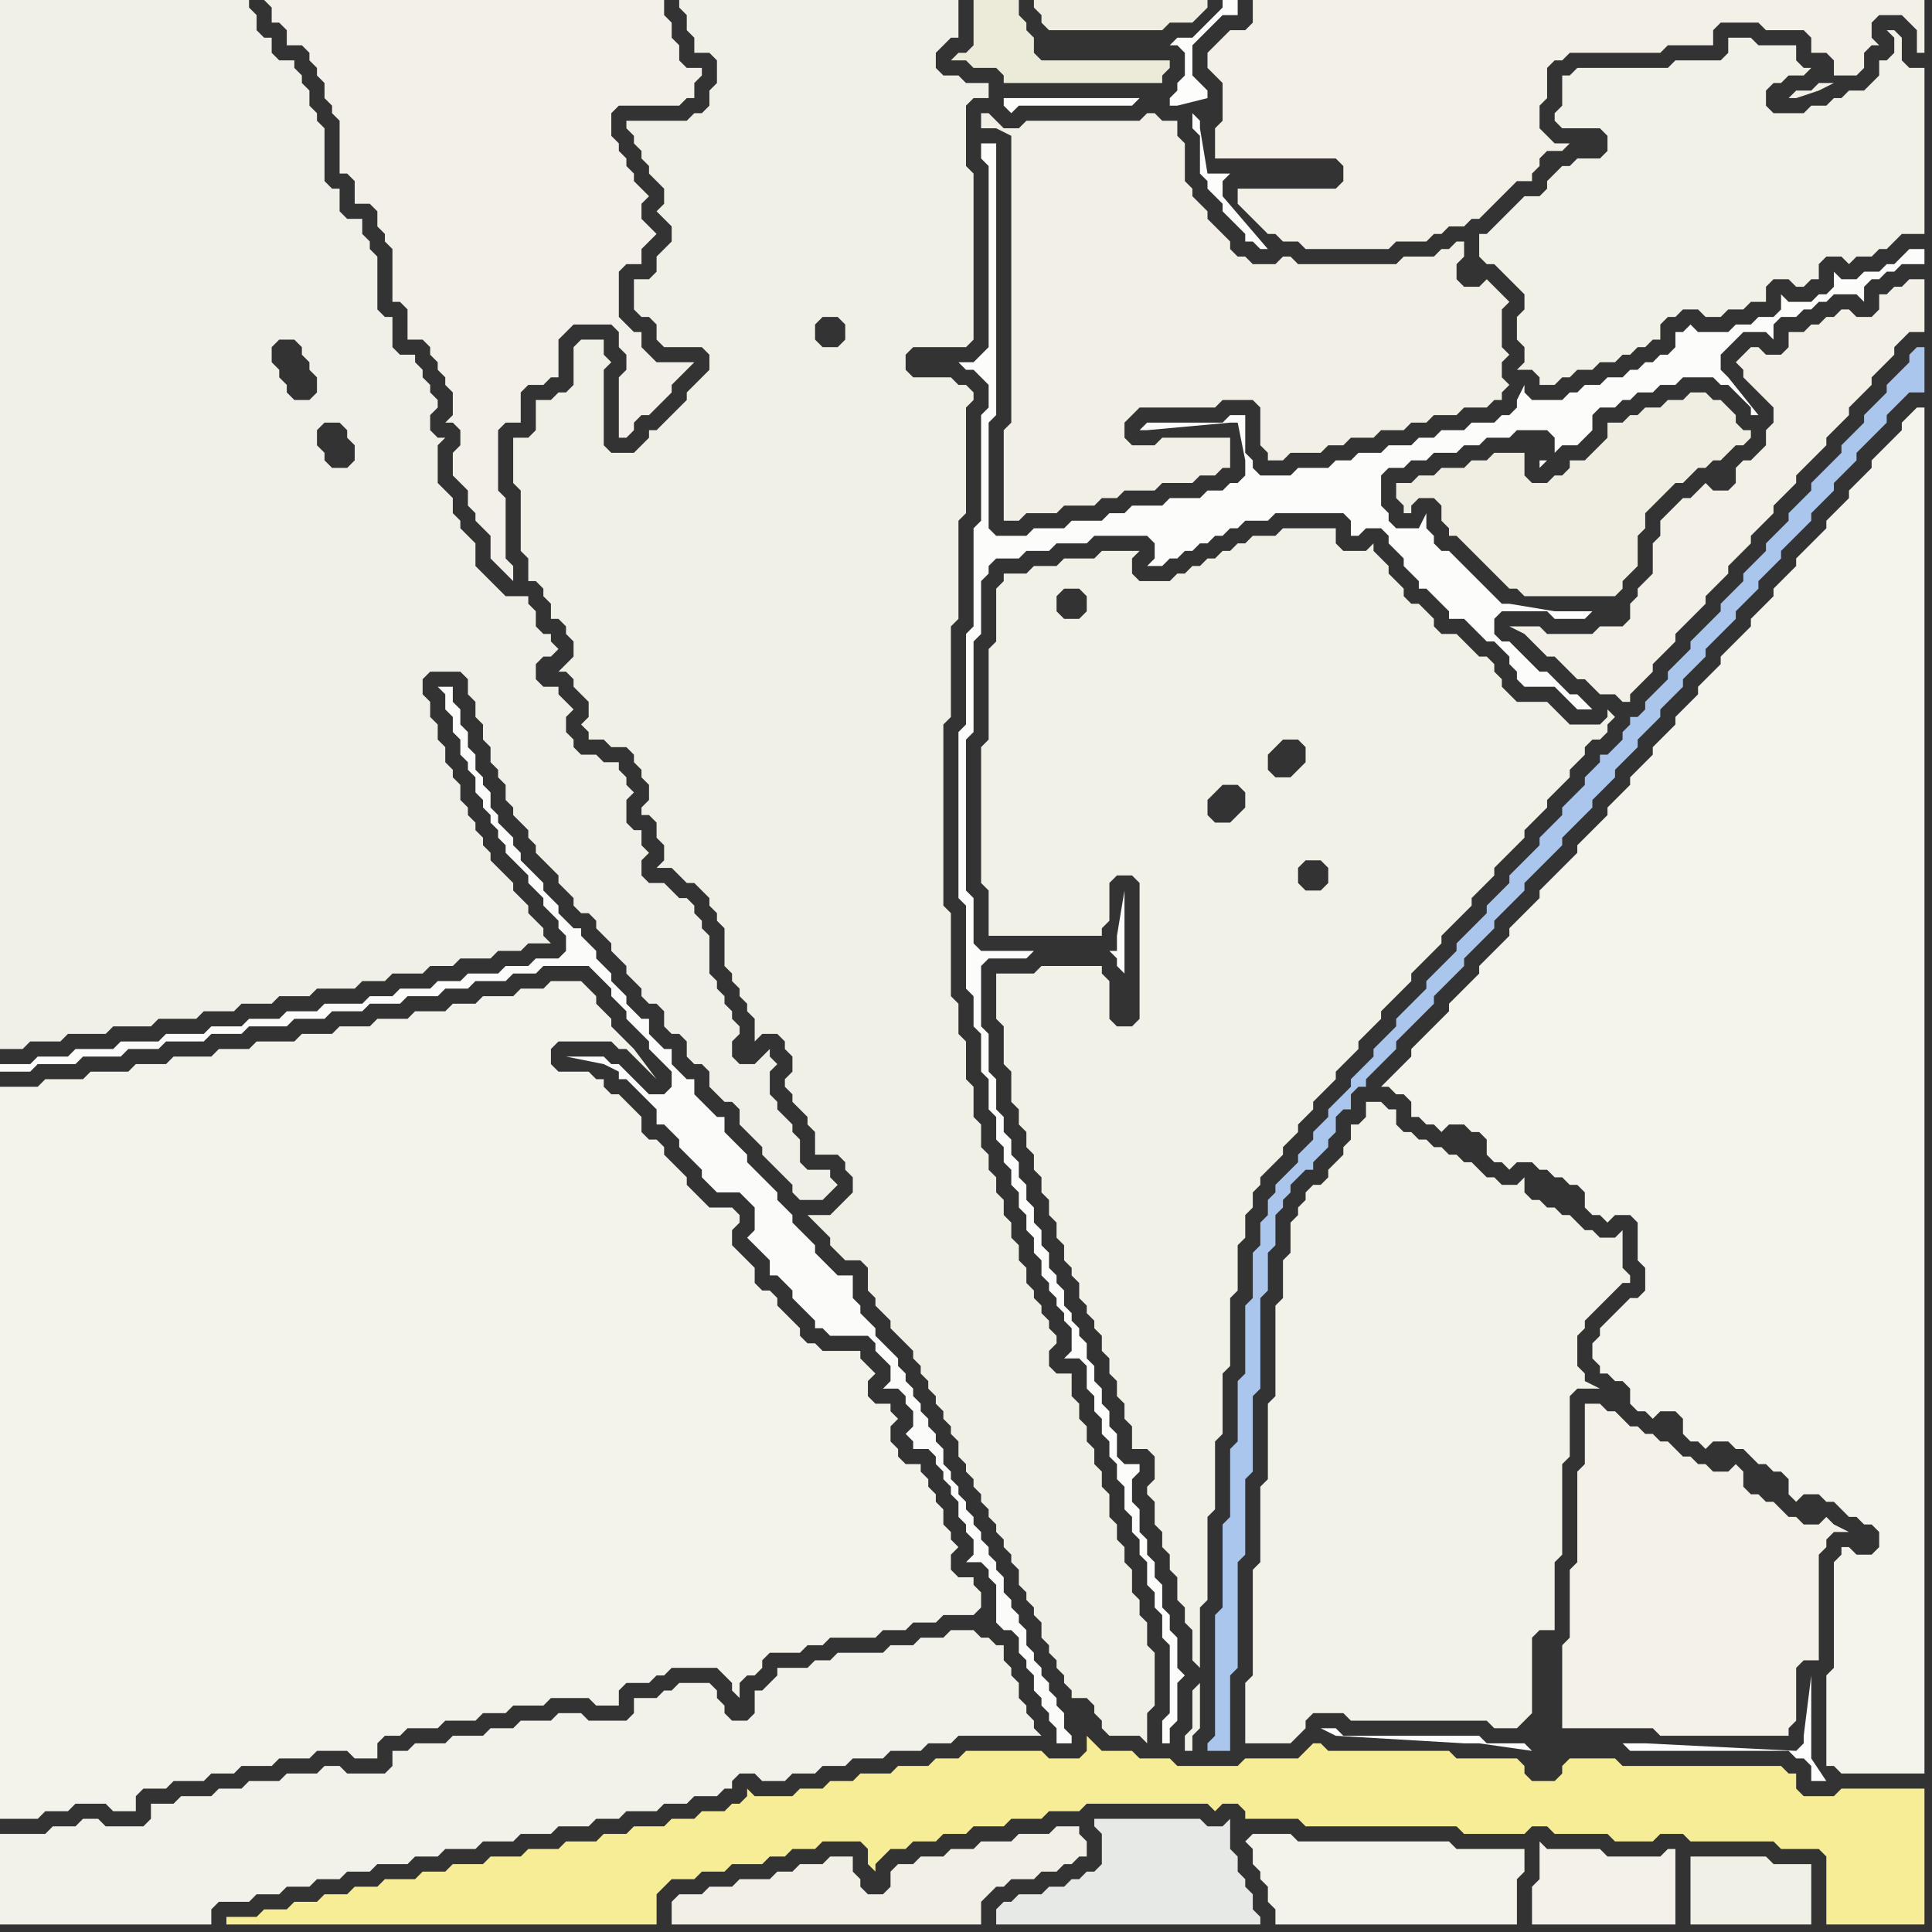 <svg width="256" height="256" xmlns="http://www.w3.org/2000/svg"><rect width="100%" height="100%" fill="#333333" stroke="none"/><script> 
var tempColor;
function hoverPath(evt){
obj = evt.target;
tempColor = obj.getAttribute("fill");
obj.setAttribute("fill","red");
//alert(tempColor);
//obj.setAttribute("stroke","red");}
function recoverPath(evt){
obj = evt.target;
obj.setAttribute("fill", tempColor);
//obj.setAttribute("stroke", tempColor);
}</script><path onmouseover="hoverPath(evt)" onmouseout="recoverPath(evt)" fill="rgb(243,242,234)" d="M  0,248l 0,7 28,0 0,-2 1,-1 4,0 1,-1 3,0 1,-1 3,0 1,-1 3,0 1,-1 3,0 1,-1 4,0 1,-1 3,0 1,-1 4,0 1,-1 4,0 1,-1 4,0 1,-1 4,0 1,-1 3,0 1,-1 4,0 1,-1 3,0 1,-1 3,0 1,-1 1,0 0,-1 1,-1 2,0 1,1 3,0 1,-1 3,0 1,-1 3,0 1,-1 4,0 1,-1 4,0 1,-1 3,0 1,-1 11,0 -1,-1 0,-1 -1,-1 0,-1 -1,-1 0,-2 -1,-1 0,-1 -1,-1 0,-2 -1,0 -1,-1 -1,0 -1,-1 -3,0 -1,1 -3,0 -1,1 -3,0 -1,1 -6,0 -1,1 -2,0 -1,1 -4,0 0,1 -1,1 -1,1 -1,0 0,3 -1,1 -2,0 -1,-1 0,-1 -1,-1 0,-1 -1,-1 -4,0 -1,1 -1,0 -1,1 -3,0 0,2 -1,1 -5,0 -1,-1 -3,0 -1,1 -4,0 -1,1 -3,0 -1,1 -4,0 -1,1 -4,0 -1,1 -2,0 0,2 -1,1 -5,0 -1,-1 -2,0 -1,1 -4,0 -1,1 -4,0 -1,1 -3,0 -1,1 -4,0 -1,1 -3,0 0,2 -1,1 -5,0 -1,-1 -2,0 -1,1 -3,0 -1,1 -6,0Z"/>
<path onmouseover="hoverPath(evt)" onmouseout="recoverPath(evt)" fill="rgb(252,252,251)" d="M  127,48l 0,0 1,1 1,0 1,1 1,1 0,3 -1,1 0,14 -1,1 0,13 -1,1 0,12 -1,1 0,22 1,1 0,11 1,1 0,4 1,1 0,5 1,1 0,4 1,1 0,3 1,1 0,2 1,1 0,2 1,1 0,2 1,1 0,2 1,1 0,2 1,1 0,2 1,1 0,1 1,1 0,1 1,1 0,1 1,1 0,3 -1,1 2,0 1,1 0,3 1,1 0,2 1,1 0,2 1,1 0,2 1,1 0,2 1,1 0,3 1,1 0,2 1,1 0,2 1,1 0,3 1,1 0,2 1,1 0,3 1,1 0,9 -1,1 0,3 1,0 0,-2 1,-1 0,-5 1,-1 -1,-1 0,-4 -1,-1 0,-2 -1,-1 0,-3 -1,-1 0,-2 -1,-1 0,-2 -1,-1 0,-3 -1,-1 0,-3 1,-1 0,-1 -2,0 -1,-1 0,-3 -1,-1 0,-2 -1,-1 0,-2 -1,-1 0,-2 -1,-1 0,-2 -1,-1 0,-1 -1,-1 0,-1 -1,-1 0,-2 -1,-1 0,-1 -1,-1 0,-2 -1,-1 0,-2 -1,-1 0,-2 -1,-1 0,-2 -1,-1 0,-2 -1,-1 0,-2 -1,-1 0,-2 -1,-1 0,-4 -1,-1 0,-5 -1,-1 0,-8 1,-1 5,0 1,-1 10,0 1,1 0,1 1,1 0,-11 -1,6 0,2 -18,0 -1,-1 0,-6 -1,-1 0,-20 1,-1 0,-12 1,-1 0,-7 1,-1 0,-1 1,-1 3,0 1,-1 3,0 1,-1 4,0 1,-1 7,0 1,1 0,2 -1,1 2,0 1,-1 1,0 1,-1 1,0 1,-1 1,0 1,-1 1,0 1,-1 1,0 1,-1 3,0 1,-1 9,0 1,1 0,2 1,0 1,-1 2,0 1,1 0,1 1,1 1,1 0,1 1,1 1,1 0,1 1,0 1,1 1,1 1,1 0,1 2,0 1,1 1,1 1,1 1,0 1,1 1,1 0,1 1,1 0,1 1,1 4,0 1,1 1,1 1,1 2,0 -1,-1 0,0 -1,-1 -1,0 -1,-1 -1,-1 -1,-1 -1,0 -1,-1 -1,-1 -1,-1 -1,-1 -1,0 -1,-1 0,-2 1,-1 6,0 1,1 4,0 1,-1 -5,0 -6,-1 -1,0 -1,-1 -2,-2 -1,-1 -1,-1 -1,-1 -1,-1 -1,0 -1,-1 0,-1 -1,-1 0,-2 -1,2 -3,0 -1,-1 0,-1 -1,-1 0,-4 1,-1 2,0 1,-1 2,0 1,-1 3,0 1,-1 2,0 1,-1 3,0 1,-1 4,0 1,1 0,2 -1,1 -1,0 0,1 3,-3 2,0 1,-1 1,-1 0,-2 1,-1 2,0 1,-1 1,0 1,-1 2,0 1,-1 2,0 1,-1 4,0 1,1 1,0 1,1 1,1 1,1 0,1 1,0 -4,-5 0,0 -1,-1 0,-2 1,-1 1,-1 1,-1 3,0 1,1 0,-2 1,-1 2,0 1,-1 1,0 1,-1 1,0 1,-1 3,0 1,1 0,-2 1,-1 1,0 1,-1 1,0 1,-1 3,0 0,-2 -2,0 -1,1 0,0 -1,1 -1,0 -1,1 -2,0 -1,1 -2,0 -1,-1 0,2 -1,1 -1,0 -1,1 -3,0 -1,-1 0,2 -1,1 -2,0 -1,1 -2,0 -1,1 -4,0 -1,-1 -1,1 -1,0 0,2 -1,1 -1,0 -1,1 -1,0 -1,1 -1,0 -1,1 -2,0 -1,1 -2,0 -1,1 -1,0 -1,1 -4,0 -1,-1 0,-1 -1,2 0,1 -1,1 -1,0 -1,1 -3,0 -1,1 -3,0 -1,1 -2,0 -1,1 -3,0 -1,1 -3,0 -1,1 -2,0 -1,1 -4,0 -1,1 -4,0 -1,-1 0,-1 -1,-1 0,-5 -2,0 -1,1 -10,0 -1,1 1,0 11,-1 1,0 1,5 0,2 -1,1 -1,0 -1,1 -2,0 -1,1 -4,0 -1,1 -4,0 -1,1 -2,0 -1,1 -4,0 -1,1 -4,0 -1,1 -4,0 -1,-1 0,-14 1,-1 0,-36 -2,0 0,2 1,1 0,24 -1,1 -1,1Z"/>
<path onmouseover="hoverPath(evt)" onmouseout="recoverPath(evt)" fill="rgb(242,240,231)" d="M  160,8l 0,1 1,1 1,1 0,5 -1,1 0,4 16,0 1,1 0,2 -1,1 -13,0 0,2 1,1 1,1 1,1 1,1 1,0 1,1 2,0 1,1 11,0 1,-1 4,0 1,-1 1,0 1,-1 2,0 1,-1 1,0 2,-2 1,-1 1,-1 1,-1 2,0 0,-1 1,-1 0,-1 1,-1 2,0 1,-1 -2,0 -1,-1 -1,-1 0,-3 1,-1 0,-4 1,-1 1,0 1,-1 12,0 1,-1 6,0 0,-2 1,-1 5,0 1,1 5,0 1,1 0,2 2,0 1,1 0,2 3,0 1,-1 0,-2 1,-1 1,0 -1,-1 0,-2 1,-1 3,0 1,1 1,1 0,3 1,0 0,-7 -89,0 0,3 -1,1 -2,0 -1,1 -1,1 -1,1 0,1 83,3 -2,0 -1,1 -2,0 -1,1 1,0 3,-1 2,-1 -83,-3Z"/>
<path onmouseover="hoverPath(evt)" onmouseout="recoverPath(evt)" fill="rgb(243,242,233)" d="M  186,150l 0,0 -1,-1 0,-2 -1,0 -1,-1 -2,0 0,2 -1,1 -1,0 0,2 -1,1 0,1 -1,1 -1,1 0,1 -1,1 -1,0 -1,1 0,1 -1,1 0,1 -1,1 0,4 -1,1 0,5 -1,1 0,12 -1,1 0,10 -1,1 0,10 -1,1 0,14 -1,1 0,8 6,0 1,-1 0,0 1,-1 0,-1 1,-1 4,0 1,1 18,0 1,1 3,0 1,-1 0,0 1,-1 0,-10 1,-1 2,0 0,-9 1,-1 0,-12 1,-1 0,-8 1,-1 3,0 -2,-1 0,-1 -1,-1 0,-4 1,-1 0,-1 1,-1 2,-2 1,-1 1,-1 1,0 0,-1 -1,-1 0,-5 -1,1 -2,0 -1,-1 -1,0 -1,-1 -1,-1 -1,0 -1,-1 -1,0 -1,-1 -1,0 -1,-1 0,-2 -1,1 -2,0 -1,-1 -1,0 -1,-1 -1,-1 -1,0 -1,-1 -1,0 -1,-1 -1,0 -1,-1 -1,0 -1,-1Z"/>
<path onmouseover="hoverPath(evt)" onmouseout="recoverPath(evt)" fill="rgb(242,241,232)" d="M  206,23l 0,0 -1,1 0,1 -1,1 -2,0 -1,1 -1,1 -1,1 -1,1 -1,1 -1,0 0,3 1,1 1,0 1,1 1,1 1,1 1,1 0,2 -1,1 0,3 1,1 0,2 -1,1 2,0 1,1 0,1 2,0 1,-1 1,0 1,-1 2,0 1,-1 2,0 1,-1 1,0 1,-1 1,0 1,-1 1,0 0,-2 1,-1 1,0 1,-1 2,0 1,1 2,0 1,-1 2,0 1,-1 2,0 0,-2 1,-1 2,0 1,1 1,0 1,-1 1,0 0,-2 1,-1 2,0 1,1 1,-1 2,0 1,-1 1,0 1,-1 1,-1 3,0 0,-22 -2,0 -1,-1 0,-3 -1,-1 -1,0 1,1 0,2 -1,1 -1,0 0,2 -1,1 -1,1 -2,0 -1,1 -1,0 -1,1 -2,0 -1,1 -4,0 -1,-1 0,-2 1,-1 1,0 1,-1 2,0 1,-1 -1,0 -1,-1 0,-2 -5,0 -1,-1 -3,0 0,2 -1,1 -6,0 -1,1 -12,0 -1,1 -1,0 0,4 -1,1 0,1 1,1 5,0 1,1 0,2 -1,1 -3,0 -1,1 -1,0 -1,1Z"/>
<path onmouseover="hoverPath(evt)" onmouseout="recoverPath(evt)" fill="rgb(242,240,233)" d="M  38,0l -3,0 1,1 0,2 1,0 1,1 0,2 2,0 1,1 0,1 1,1 0,1 1,1 0,2 1,1 0,1 1,1 0,7 1,0 1,1 0,3 2,0 1,1 0,2 1,1 0,1 1,1 0,7 1,0 1,1 0,4 2,0 1,1 0,1 1,1 0,1 1,1 0,1 1,1 0,3 -1,1 1,0 1,1 0,2 -1,1 0,3 1,1 1,1 0,2 1,1 0,1 1,1 1,1 0,3 1,1 1,1 1,1 0,-2 -1,-1 0,-8 -1,-1 0,-8 1,-1 2,0 0,-4 1,-1 2,0 1,-1 1,0 0,-5 1,-1 1,-1 5,0 1,1 0,2 1,1 0,2 -1,1 0,8 1,0 1,-1 0,-1 1,-1 1,0 1,-1 1,-1 1,-1 0,-1 1,-1 1,-1 1,-1 -5,0 -1,-1 -1,-1 0,-2 -1,0 -1,-1 -1,-1 0,-6 1,-1 2,0 0,-2 1,-1 1,-1 -1,-1 0,0 -1,-1 0,-2 1,-1 -1,-1 -1,-1 0,-1 -1,-1 0,-1 -1,-1 0,-1 -1,-1 0,-3 1,-1 8,0 1,-1 1,0 0,-2 1,-1 0,-1 -2,0 -1,-1 0,-2 -1,-1 0,-2 -1,-1 0,-2Z"/>
<path onmouseover="hoverPath(evt)" onmouseout="recoverPath(evt)" fill="rgb(236,234,216)" d="M  133,10l 0,1 21,0 0,-1 1,-1 0,-1 -17,0 -1,-1 0,-2 -1,-1 0,-1 -1,-1 0,-2 -6,0 0,6 -1,1 -1,0 -1,1 2,0 1,1 3,0 1,1Z"/>
<path onmouseover="hoverPath(evt)" onmouseout="recoverPath(evt)" fill="rgb(239,236,225)" d="M  139,0l -2,0 0,1 1,1 0,1 1,1 15,0 1,-1 3,0 1,-1 1,-1 0,-1Z"/>
<path onmouseover="hoverPath(evt)" onmouseout="recoverPath(evt)" fill="rgb(244,243,235)" d="M  0,146l 0,95 5,0 1,-1 3,0 1,-1 4,0 1,1 3,0 0,-2 1,-1 3,0 1,-1 4,0 1,-1 3,0 1,-1 4,0 1,-1 4,0 1,-1 4,0 1,1 3,0 0,-2 1,-1 2,0 1,-1 4,0 1,-1 4,0 1,-1 3,0 1,-1 4,0 1,-1 5,0 1,1 3,0 0,-2 1,-1 3,0 1,-1 1,0 1,-1 6,0 2,2 0,1 1,1 0,-2 1,-1 1,0 1,-1 0,-1 1,-1 4,0 1,-1 2,0 1,-1 6,0 1,-1 3,0 1,-1 3,0 1,-1 4,0 1,-1 0,-2 -1,-1 0,-1 -2,0 -1,-1 0,-2 1,-1 -1,-1 0,-1 -1,-1 0,-2 -1,-1 0,-1 -1,-1 0,-1 -1,-1 0,-1 -2,0 -1,-1 0,-1 -1,-1 0,-2 1,-1 -1,-1 0,-1 -2,0 -1,-1 0,-2 1,-1 -1,-1 0,0 -1,-1 0,-1 -5,0 -1,-1 -1,0 -1,-1 0,-1 -1,-1 -1,-1 -1,-1 0,-1 -1,-1 -1,0 -1,-1 0,-2 -1,-1 -1,-1 -1,-1 0,-2 1,-1 0,-1 -1,-1 -3,0 -1,-1 -1,-1 -1,-1 0,-1 -1,-1 -1,-1 -1,-1 0,-1 -1,-1 -1,0 -1,-1 0,-2 -1,-1 -1,-1 -1,-1 -1,0 -1,-1 0,-1 -1,0 -1,-1 -4,0 -1,-1 0,-2 1,-1 7,0 1,1 1,0 1,1 1,1 1,1 1,1 -3,-4 -1,-1 0,0 -1,-1 -1,-1 0,-1 -1,-1 -1,-1 0,-1 -1,-1 -1,-1 -4,0 -1,1 -3,0 -1,1 -4,0 -1,1 -3,0 -1,1 -4,0 -1,1 -4,0 -1,1 -4,0 -1,1 -4,0 -1,1 -5,0 -1,1 -4,0 -1,1 -5,0 -1,1 -4,0 -1,1 -5,0 -1,1 -5,0 -1,1 -5,0Z"/>
<path onmouseover="hoverPath(evt)" onmouseout="recoverPath(evt)" fill="rgb(241,240,231)" d="M  69,58l -1,0 0,6 1,1 0,8 1,1 0,3 1,0 1,1 0,1 1,1 0,2 1,0 1,1 0,1 1,1 0,2 -1,1 -1,1 1,0 1,1 0,1 1,1 1,1 0,2 -1,1 1,1 0,1 2,0 1,1 2,0 1,1 0,1 1,1 0,1 1,1 0,2 -1,1 0,1 1,0 1,1 0,2 1,1 0,2 -1,1 2,0 1,1 1,1 1,0 1,1 1,1 0,1 1,1 0,1 1,1 0,5 1,1 0,1 1,1 0,1 1,1 0,1 1,1 0,3 1,-1 2,0 1,1 0,1 1,1 0,2 -1,1 0,1 1,1 0,1 1,1 1,1 0,1 1,1 0,3 3,0 1,1 0,1 1,1 0,2 -1,1 -1,1 -1,1 -3,0 1,1 0,0 2,2 0,1 1,1 1,1 2,0 1,1 0,3 1,1 0,1 2,2 0,1 1,1 1,1 1,1 0,1 1,1 0,1 1,1 0,1 1,1 0,1 1,1 0,1 1,1 0,1 1,1 0,2 1,1 0,1 1,1 0,1 1,1 0,1 1,1 0,1 1,1 0,1 1,1 0,1 1,1 0,1 1,1 0,2 1,1 0,1 1,1 0,1 1,1 0,2 1,1 0,1 1,1 0,1 1,1 0,1 1,1 0,1 2,0 1,1 0,1 1,1 0,1 1,1 4,0 1,1 0,-4 1,-1 0,-7 -1,-1 0,-3 -1,-1 0,-2 -1,-1 0,-3 -1,-1 0,-2 -1,-1 0,-2 -1,-1 0,-3 -1,-1 0,-2 -1,-1 0,-2 -1,-1 0,-2 -1,-1 0,-2 -1,-1 0,-3 -2,0 -1,-1 0,-2 1,-1 0,-1 -1,-1 0,-1 -1,-1 0,-1 -1,-1 0,-1 -1,-1 0,-2 -1,-1 0,-2 -1,-1 0,-2 -1,-1 0,-2 -1,-1 0,-2 -1,-1 0,-2 -1,-1 0,-3 -1,-1 0,-4 -1,-1 0,-5 -1,-1 0,-4 -1,-1 0,-11 -1,-1 0,-24 1,-1 0,-12 1,-1 0,-13 1,-1 0,-14 1,-1 0,-1 -1,-1 -1,0 -1,-1 -5,0 -1,-1 0,-2 1,-1 7,0 1,-1 0,-22 -1,-1 0,-8 1,-1 2,0 0,-2 -3,0 -1,-1 -2,0 -1,-1 0,-2 2,-2 1,0 0,-5 -37,0 0,1 1,1 0,2 1,1 0,2 2,0 1,1 0,3 -1,1 0,2 -1,1 -1,0 -1,1 -8,0 0,1 1,1 0,1 1,1 0,1 1,1 0,1 1,1 1,1 0,2 -1,1 2,2 0,2 -1,1 -1,1 0,2 -1,1 -2,0 0,4 1,1 1,0 1,1 0,2 1,1 5,0 1,1 0,2 -1,1 -1,1 -1,1 0,1 -2,2 -1,1 -1,1 -1,0 0,1 -1,1 -1,1 -3,0 -1,-1 0,-10 1,-1 -1,-1 0,-2 -3,0 -1,1 0,5 -1,1 -1,0 -1,1 -2,0 0,4 -1,1 -1,0 43,-13 -1,1 -2,0 -1,-1 0,-2 1,-1 2,0 1,1 0,2 -43,13Z"/>
<path onmouseover="hoverPath(evt)" onmouseout="recoverPath(evt)" fill="rgb(242,241,232)" d="M  132,131l 0,4 1,1 0,5 1,1 0,4 1,1 0,2 1,1 0,2 1,1 0,2 1,1 0,2 1,1 0,2 1,1 0,2 1,1 0,2 1,1 0,1 1,1 0,2 1,1 0,1 1,1 0,1 1,1 0,2 1,1 0,2 1,1 0,2 1,1 0,2 1,1 0,3 2,0 1,1 0,3 -1,1 0,1 1,1 0,3 1,1 0,2 1,1 0,2 1,1 0,3 1,1 0,2 1,1 0,4 1,1 0,2 -1,1 0,5 -1,1 0,2 1,0 0,-2 1,-1 0,-16 1,-1 0,-11 1,-1 0,-9 1,-1 0,-8 1,-1 0,-9 1,-1 0,-6 1,-1 0,-3 1,-1 0,-2 1,-1 0,-1 1,-1 1,-1 1,-1 0,-1 1,-1 1,-1 0,-1 1,-1 1,-1 0,-1 1,-1 1,-1 1,-1 0,-1 1,-1 1,-1 1,-1 0,-1 1,-1 1,-1 1,-1 0,-1 1,-1 1,-1 1,-1 1,-1 0,-1 1,-1 1,-1 1,-1 1,-1 0,-1 1,-1 1,-1 1,-1 1,-1 0,-1 1,-1 1,-1 1,-1 0,-1 1,-1 1,-1 1,-1 1,-1 0,-1 1,-1 1,-1 1,-1 0,-1 1,-1 1,-1 1,-1 0,-1 1,-1 1,-1 0,-1 1,-1 1,0 1,-1 0,-1 1,-1 -1,-1 0,1 -1,1 -4,0 -1,-1 -1,-1 -1,-1 -4,0 -1,-1 -1,-1 0,-1 -1,-1 0,-1 -1,-1 -1,0 -1,-1 -1,-1 -1,-1 -2,0 -1,-1 0,-1 -1,-1 -1,-1 -1,0 -1,-1 0,-1 -1,-1 -1,-1 0,-1 -1,-1 -1,-1 0,-1 -1,1 -3,0 -1,-1 0,-2 -7,0 -1,1 -3,0 -1,1 -1,0 -1,1 -1,0 -1,1 -1,0 -1,1 -1,0 -1,1 -1,0 -1,1 -4,0 -1,-1 0,-2 1,-1 -5,0 -1,1 -4,0 -1,1 -3,0 -1,1 -3,0 0,1 -1,1 0,7 -1,1 0,12 -1,1 0,18 1,1 0,6 15,0 0,-1 1,-1 0,-5 1,-1 2,0 1,1 0,18 -1,1 -2,0 -1,-1 0,-5 -1,-1 0,-1 -8,0 -1,1 -5,0 0,2 9,-53 2,0 1,1 0,2 -1,1 -2,0 -1,-1 0,-2 1,-1 -9,53 28,-23 0,-2 1,-1 1,-1 2,0 1,1 0,2 -1,1 -1,1 -2,0 -1,-1 -28,23 36,-29 0,-2 2,-2 2,0 1,1 0,2 -1,1 -1,1 -2,0 -1,-1 -36,29 44,-14 -1,1 -2,0 -1,-1 0,-2 1,-1 2,0 1,1 0,2 -44,14Z"/>
<path onmouseover="hoverPath(evt)" onmouseout="recoverPath(evt)" fill="rgb(242,240,230)" d="M  134,19l 0,37 -1,1 0,12 2,0 1,-1 4,0 1,-1 4,0 1,-1 2,0 1,-1 4,0 1,-1 4,0 1,-1 2,0 1,-1 1,0 0,-4 -9,0 -1,1 -3,0 -1,-1 0,-2 1,-1 1,-1 10,0 1,-1 4,0 1,1 0,5 1,1 0,1 2,0 1,-1 4,0 1,-1 2,0 1,-1 3,0 1,-1 3,0 1,-1 2,0 1,-1 3,0 1,-1 3,0 1,-1 1,0 0,-1 1,-1 -1,-1 0,-2 1,-1 -1,-1 0,-5 1,-1 -1,-1 -1,-1 -1,-1 -1,1 -2,0 -1,-1 0,-2 1,-1 0,-2 -1,0 -1,1 -1,0 -1,1 -4,0 -1,1 -13,0 -1,-1 -1,0 -1,1 -3,0 -1,-1 -1,0 -1,-1 0,-1 -1,-1 -1,-1 -1,-1 0,-1 -1,-1 -1,-1 0,-1 -1,-1 0,-5 -1,-1 0,-2 -2,0 -1,-1 -1,0 -1,1 -15,0 -1,1 -2,0 -1,-1 -1,-1 -1,0 0,2 2,0 2,1Z"/>
<path onmouseover="hoverPath(evt)" onmouseout="recoverPath(evt)" fill="rgb(230,233,230)" d="M  151,241l -6,0 0,1 1,1 0,4 -1,1 -1,0 -1,1 -1,0 -1,1 -2,0 -1,1 -3,0 -1,1 -1,0 -1,1 0,2 35,0 0,-1 -1,-1 0,-2 -1,-1 0,-1 -1,-1 0,-2 -1,-1 0,-4 -1,1 -2,0 -1,-1Z"/>
<path onmouseover="hoverPath(evt)" onmouseout="recoverPath(evt)" fill="rgb(244,243,235)" d="M  165,244l 0,0 1,1 0,2 1,1 0,1 1,1 0,2 1,1 0,2 32,0 0,-6 1,-1 0,-3 -9,0 -1,-1 -20,0 -1,-1 -5,0 -1,1Z"/>
<path onmouseover="hoverPath(evt)" onmouseout="recoverPath(evt)" fill="rgb(241,240,232)" d="M  0,133l 0,6 3,0 1,-1 4,0 1,-1 5,0 1,-1 5,0 1,-1 5,0 1,-1 4,0 1,-1 4,0 1,-1 4,0 1,-1 5,0 1,-1 3,0 1,-1 4,0 1,-1 3,0 1,-1 4,0 1,-1 3,0 1,-1 3,0 -1,-1 0,-1 -1,-1 -1,-1 0,-1 -1,-1 -1,-1 0,-1 -1,-1 -1,-1 -1,-1 0,-1 -1,-1 0,-1 -1,-1 0,-1 -1,-1 0,-1 -1,-1 0,-2 -1,-1 0,-1 -1,-1 0,-2 -1,-1 0,-2 -1,-1 0,-2 -1,-1 0,-2 1,-1 4,0 1,1 0,2 1,1 0,2 1,1 0,2 1,1 0,2 1,1 0,1 1,1 0,2 1,1 0,1 1,1 1,1 0,1 1,1 0,1 1,1 1,1 1,1 0,1 1,1 1,1 0,1 1,1 1,0 1,1 0,1 1,1 1,1 0,1 1,1 1,1 0,1 1,1 1,1 0,1 1,1 1,0 1,1 0,2 1,1 1,0 1,1 0,2 1,1 1,0 1,1 0,2 1,1 1,1 1,0 1,1 0,2 1,1 1,1 1,1 0,1 1,1 1,1 2,2 0,1 1,1 3,0 1,-1 1,-1 -1,-1 0,-1 -3,0 -1,-1 0,-3 -1,-1 0,-1 -1,-1 -1,-1 0,-1 -1,-1 0,-3 1,-1 -1,-1 0,-1 -1,1 -1,1 -2,0 -1,-1 0,-2 1,-1 0,-1 -1,-1 0,-1 -1,-1 0,-1 -1,-1 0,-1 -1,-1 0,-5 -1,-1 0,-1 -1,-1 0,-1 -1,-1 -1,0 -1,-1 -1,-1 -2,0 -1,-1 0,-2 1,-1 -1,-1 0,-2 -1,0 -1,-1 0,-3 1,-1 -1,-1 0,-1 -1,-1 0,-1 -2,0 -1,-1 -2,0 -1,-1 0,-1 -1,-1 0,-2 1,-1 -1,-1 0,0 -1,-1 0,-1 -2,0 -1,-1 0,-2 1,-1 1,0 1,-1 -1,-1 0,-1 -1,0 -1,-1 0,-2 -1,-1 0,-1 -3,0 -1,-1 -1,-1 -1,-1 -1,-1 0,-3 -1,-1 -1,-1 0,-1 -1,-1 0,-2 -1,-1 -1,-1 0,-5 1,-1 -1,0 -1,-1 0,-2 1,-1 0,-1 -1,-1 0,-1 -1,-1 0,-1 -1,-1 0,-1 -2,0 -1,-1 0,-4 -1,0 -1,-1 0,-7 -1,-1 0,-1 -1,-1 0,-2 -2,0 -1,-1 0,-3 -1,0 -1,-1 0,-7 -1,-1 0,-1 -1,-1 0,-2 -1,-1 0,-1 -1,-1 0,-1 -2,0 -1,-1 0,-2 -1,0 -1,-1 0,-2 -1,-1 0,-1 -33,0 0,133 41,-85 0,1 1,1 0,2 -1,1 -2,0 -1,-1 0,-1 -1,-1 0,-1 -1,-1 0,-2 1,-1 2,0 1,1 0,1 1,1 -41,85 45,-77 1,1 0,1 1,1 0,2 -1,1 -2,0 -1,-1 0,-1 -1,-1 0,-2 1,-1 2,0 -45,77Z"/>
<path onmouseover="hoverPath(evt)" onmouseout="recoverPath(evt)" fill="rgb(242,240,230)" d="M  127,245l -1,0 -1,1 -3,0 -1,1 -2,0 -1,1 0,2 -1,1 -2,0 -1,-1 0,-1 -1,-1 0,-2 -3,0 -1,1 -3,0 -1,1 -2,0 -1,1 -4,0 -1,1 -3,0 -1,1 -3,0 -1,1 0,3 41,0 0,-3 1,-1 1,-1 1,0 1,-1 3,0 1,-1 2,0 1,-1 1,0 1,-1 1,0 0,-2 -1,-1 0,-1 -3,0 -1,1 -4,0 -1,1 -4,0 -1,1Z"/>
<path onmouseover="hoverPath(evt)" onmouseout="recoverPath(evt)" fill="rgb(171,198,237)" d="M  175,149l 0,0 -1,1 0,1 -1,1 -1,1 0,1 -1,1 -1,1 -1,1 0,1 -1,1 0,2 -1,1 0,3 -1,1 0,6 -1,1 0,9 -1,1 0,8 -1,1 0,9 -1,1 0,11 -1,1 0,16 -1,1 0,1 3,0 0,-10 1,-1 0,-14 1,-1 0,-10 1,-1 0,-10 1,-1 0,-12 1,-1 0,-5 1,-1 0,-4 1,-1 0,-1 1,-1 0,-1 1,-1 1,-1 1,0 0,-1 1,-1 1,-1 0,-1 1,-1 0,-2 1,-1 1,0 0,-2 1,-1 1,0 0,-1 1,-1 2,-2 1,-1 0,-1 1,-1 1,-1 1,-1 1,-1 1,-1 0,-1 1,-1 3,-3 0,-1 3,-3 1,-1 0,-1 1,-1 1,-1 1,-1 1,-1 0,-1 1,-1 1,-1 1,-1 1,-1 1,-1 0,-1 1,-1 1,-1 1,-1 1,-1 0,-1 1,-1 1,-1 1,-1 0,-1 1,-1 1,-1 1,-1 0,-1 1,-1 1,-1 1,-1 0,-1 1,-1 1,-1 1,-1 0,-1 1,-1 1,-1 1,-1 0,-1 1,-1 1,-1 1,-1 1,-1 0,-1 1,-1 1,-1 1,-1 0,-1 1,-1 1,-1 1,-1 0,-1 1,-1 1,-1 1,-1 1,-1 0,-1 1,-1 1,-1 1,-1 0,-1 1,-1 1,-1 1,-1 0,-1 1,-1 1,-1 1,-1 1,-1 0,-1 1,-1 1,-1 1,-1 2,0 0,-6 -1,0 -1,1 0,1 -1,1 -1,1 -1,1 0,1 -1,1 -1,1 -1,1 0,1 -1,1 -1,1 -1,1 0,1 -1,1 -1,1 -1,1 -1,1 0,1 -1,1 -1,1 -1,1 0,1 -3,3 0,1 -1,1 -1,1 -1,1 0,1 -1,1 -1,1 -1,1 0,1 -1,1 -1,1 -2,2 0,1 -1,1 -1,1 -1,1 0,1 -3,3 0,1 -1,1 -1,0 0,1 -1,1 0,1 -1,1 -1,1 -1,0 0,1 -1,1 -1,1 0,1 -1,1 -1,1 -1,1 0,1 -1,1 -1,1 -1,1 0,1 -4,4 0,1 -1,1 -1,1 -1,1 0,1 -1,1 -1,1 -1,1 -1,1 0,1 -1,1 -1,1 -1,1 -1,1 0,1 -1,1 -1,1 -1,1 -1,1 0,1 -1,1 -1,1 -1,1 0,1 -1,1 -1,1 -1,1 0,1 -1,1 -1,1 -1,1 0,1 -1,1Z"/>
<path onmouseover="hoverPath(evt)" onmouseout="recoverPath(evt)" fill="rgb(243,241,232)" d="M  210,189l 0,5 -1,1 0,12 -1,1 0,9 -1,1 0,11 12,0 1,1 17,0 0,-1 1,-1 0,-7 1,-1 2,0 0,-14 1,-1 0,-1 1,-1 2,0 -2,-1 -1,-1 -1,1 -2,0 -1,-1 -1,0 -1,-1 -1,-1 -1,0 -1,-1 -1,0 -1,-1 0,-2 -1,-1 -1,1 -2,0 -1,-1 -1,0 -1,-1 -1,0 -1,-1 -1,-1 -1,0 -1,-1 -1,0 -1,-1 -1,0 -1,-1 -1,-1 -1,0 -1,-1 -2,0Z"/>
<path onmouseover="hoverPath(evt)" onmouseout="recoverPath(evt)" fill="rgb(247,237,151)" d="M  41,255l 46,0 0,-4 1,-1 1,-1 3,0 1,-1 3,0 1,-1 4,0 1,-1 2,0 1,-1 3,0 1,-1 5,0 1,1 0,2 1,1 0,-1 1,-1 0,0 1,-1 2,0 1,-1 3,0 1,-1 3,0 1,-1 4,0 1,-1 4,0 1,-1 4,0 1,-1 16,0 1,1 1,-1 2,0 1,1 0,1 7,0 1,1 20,0 1,1 8,0 1,-1 2,0 1,1 7,0 1,1 5,0 1,-1 3,0 1,1 11,0 1,1 5,0 1,1 0,9 13,0 0,-18 -11,0 -1,1 -4,0 -1,-1 0,-2 -1,0 -1,-1 -21,0 -1,-1 -6,0 -1,1 0,1 -1,1 -3,0 -1,-1 0,-1 -1,-1 -8,0 -1,-1 -16,0 -1,-1 -1,0 -2,2 -7,0 -1,1 -8,0 -1,-1 -4,0 -1,-1 -4,0 -1,-1 -1,-1 0,2 -1,1 -4,0 -1,-1 -10,0 -1,1 -3,0 -1,1 -4,0 -1,1 -4,0 -1,1 -3,0 -1,1 -3,0 -1,1 -5,0 -1,-1 0,1 -1,1 -1,0 -1,1 -3,0 -1,1 -3,0 -1,1 -4,0 -1,1 -3,0 -1,1 -4,0 -1,1 -4,0 -1,1 -4,0 -1,1 -4,0 -1,1 -3,0 -1,1 -4,0 -1,1 -3,0 -1,1 -3,0 -1,1 -3,0 -1,1 -3,0 -1,1 -4,0 0,1Z"/>
<path onmouseover="hoverPath(evt)" onmouseout="recoverPath(evt)" fill="rgb(242,240,231)" d="M  206,87l 2,2 1,1 1,0 1,1 1,1 2,0 1,1 1,0 0,-1 1,-1 1,-1 1,-1 0,-1 1,-1 1,-1 1,-1 0,-1 1,-1 1,-1 1,-1 1,-1 0,-1 1,-1 1,-1 1,-1 0,-1 1,-1 1,-1 1,-1 0,-1 1,-1 1,-1 1,-1 0,-1 3,-3 0,-1 3,-3 1,-1 0,-1 1,-1 1,-1 1,-1 0,-1 1,-1 1,-1 1,-1 0,-1 1,-1 1,-1 1,-1 0,-1 1,-1 1,-1 2,0 0,-7 -2,0 -1,1 -1,0 -1,1 -1,0 0,2 -1,1 -2,0 -1,-1 -1,0 -1,1 -1,0 -1,1 -1,0 -1,1 -2,0 0,2 -1,1 -2,0 -1,-1 -1,0 -1,1 0,0 -1,1 1,1 0,1 1,1 1,1 1,1 1,1 0,2 -1,1 0,2 -1,1 -1,1 -1,0 -1,1 0,2 -1,1 -2,0 -1,-1 -1,1 0,0 -1,1 -1,0 -1,1 -1,1 -1,1 0,2 -1,1 0,4 -1,1 -1,1 0,1 -1,1 0,2 -1,1 -3,0 -1,1 -6,0 -1,-1 -4,0 2,1 0,0 1,1 1,1 1,1Z"/>
<path onmouseover="hoverPath(evt)" onmouseout="recoverPath(evt)" fill="rgb(251,251,249)" d="M  132,214l 0,1 1,1 1,0 1,1 0,2 1,1 0,1 1,1 0,2 1,1 0,1 1,1 0,1 1,1 0,2 2,0 0,-1 -1,-1 0,-2 -1,-1 0,-1 -1,-1 0,-1 -1,-1 0,-1 -1,-1 0,-1 -1,-1 0,-2 -1,-1 0,-1 -1,-1 0,-1 -1,-1 0,-2 -1,-1 0,-1 -1,-1 0,-1 -1,-1 0,-1 -1,-1 0,-1 -1,-1 0,-1 -1,-1 0,-1 -1,-1 0,-1 -1,-1 0,-2 -1,-1 0,-1 -1,-1 0,-1 -1,-1 0,-1 -1,-1 0,-1 -1,-1 0,-1 -1,-1 0,-1 -1,-1 -1,-1 -1,-1 0,-1 -1,-1 -1,-1 0,-1 -1,-1 0,-3 -2,0 -1,-1 -1,-1 -1,-1 0,-1 -1,-1 -1,-1 -1,-1 0,-1 -1,-1 -1,-1 0,-1 -1,-1 -1,-1 -1,-1 -1,-1 0,-1 -1,-1 -1,-1 -1,-1 0,-2 -1,0 -1,-1 -1,-1 -1,-1 0,-2 -1,0 -1,-1 -1,-1 0,-2 -1,0 -1,-1 -1,-1 0,-2 -1,0 -1,-1 -1,-1 0,-1 -1,-1 -1,-1 0,-1 -1,-1 -1,-1 0,-1 -1,-1 -1,-1 0,-1 -1,0 -1,-1 -1,-1 0,-1 -1,-1 -1,-1 0,-1 -1,-1 -1,-1 -1,-1 0,-1 -1,-1 0,-1 -1,-1 -1,-1 0,-1 -1,-1 0,-2 -1,-1 0,-1 -1,-1 0,-2 -1,-1 0,-2 -1,-1 0,-2 -1,-1 0,-2 -2,0 1,1 0,2 1,1 0,2 1,1 0,2 1,1 0,1 1,1 0,2 1,1 0,1 1,1 0,1 1,1 0,1 1,1 0,1 1,1 1,1 1,1 0,1 1,1 1,1 0,1 1,1 1,1 0,1 1,1 0,2 -1,1 -3,0 -1,1 -3,0 -1,1 -4,0 -1,1 -3,0 -1,1 -4,0 -1,1 -3,0 -1,1 -5,0 -1,1 -4,0 -1,1 -4,0 -1,1 -4,0 -1,1 -5,0 -1,1 -5,0 -1,1 -5,0 -1,1 -4,0 -1,1 -4,0 0,1 4,0 1,-1 5,0 1,-1 5,0 1,-1 4,0 1,-1 5,0 1,-1 4,0 1,-1 5,0 1,-1 4,0 1,-1 4,0 1,-1 4,0 1,-1 4,0 1,-1 3,0 1,-1 4,0 1,-1 3,0 1,-1 6,0 1,1 1,1 1,1 0,1 1,1 1,1 0,1 1,1 1,1 1,1 0,1 1,1 1,1 1,1 0,2 -1,1 -2,0 -1,-1 -1,-1 -1,-1 -1,-1 -1,0 -1,-1 -5,0 5,1 0,0 2,1 0,1 1,0 1,1 1,1 1,1 1,1 0,2 1,0 1,1 1,1 0,1 1,1 1,1 1,1 0,1 1,1 1,1 3,0 1,1 1,1 0,3 -1,1 1,1 0,0 1,1 1,1 0,2 1,0 1,1 1,1 0,1 1,1 1,1 1,1 0,1 1,0 1,1 5,0 1,1 0,1 1,1 1,1 0,2 -1,1 2,0 1,1 0,1 1,1 0,2 -1,1 1,1 0,1 2,0 1,1 0,1 1,1 0,1 1,1 0,1 1,1 0,2 1,1 0,1 1,1 0,2 -1,1 2,0 1,1 0,1 1,1Z"/>
<path onmouseover="hoverPath(evt)" onmouseout="recoverPath(evt)" fill="rgb(253,253,252)" d="M  158,15l 0,2 1,1 0,5 1,1 0,1 1,1 1,1 0,1 1,1 1,1 1,1 0,1 1,0 1,1 1,0 -6,-7 0,-2 1,-1 -3,0 -1,-6 0,-1 -1,-1 2,-2 0,-1 -1,-1 -1,-1 0,-4 1,-1 1,-1 1,-1 1,-1 2,0 0,-2 -2,0 0,1 -4,4 -2,0 -1,1 1,0 1,1 0,3 -1,1 0,1 -1,1 0,1 1,0 4,-1 -2,2 -7,-2 -18,0 0,1 1,1 0,0 1,-1 15,0 1,-1 7,2Z"/>
<path onmouseover="hoverPath(evt)" onmouseout="recoverPath(evt)" fill="rgb(253,253,253)" d="M  202,231l -5,0 -1,-1 -18,0 -1,-1 -2,0 2,1 0,0 17,1 2,0 7,1 -1,-1 2,3 0,0 -2,-3 13,0 1,1 21,0 1,1 1,0 1,1 0,2 2,0 -2,-3 0,-11 -1,8 0,1 -1,1 -20,-1Z"/>
<path onmouseover="hoverPath(evt)" onmouseout="recoverPath(evt)" fill="rgb(243,241,233)" d="M  204,247l 0,2 -1,1 0,5 19,0 0,-10 -1,0 -1,1 -7,0 -1,-1 -7,0 -1,-1Z"/>
<path onmouseover="hoverPath(evt)" onmouseout="recoverPath(evt)" fill="rgb(240,238,227)" d="M  212,79l 2,0 1,-1 0,-1 1,-1 1,-1 0,-4 1,-1 0,-2 1,-1 1,-1 1,-1 1,-1 1,0 1,-1 1,-1 1,0 1,-1 1,0 1,-1 1,-1 1,0 1,-1 0,-1 -1,0 -1,-1 0,-1 -1,-1 -1,-1 -1,0 -1,-1 -2,0 -1,1 -2,0 -1,1 -2,0 -1,1 -1,0 -1,1 -2,0 0,2 -2,2 -1,1 -2,0 0,1 -1,1 -1,0 -1,1 -2,0 -1,-1 0,-3 -4,0 -1,1 -2,0 -1,1 -3,0 -1,1 -2,0 -1,1 -2,0 0,2 1,1 0,1 1,0 0,-1 1,-1 2,0 1,1 0,2 1,1 0,1 1,0 1,1 1,1 1,1 1,1 1,1 1,1 1,1 1,0 1,1 10,0 -10,-20 0,0 10,20Z"/>
<path onmouseover="hoverPath(evt)" onmouseout="recoverPath(evt)" fill="rgb(241,240,230)" d="M  225,246l -1,0 0,9 16,0 0,-8 -5,0 -1,-1Z"/>
<path onmouseover="hoverPath(evt)" onmouseout="recoverPath(evt)" fill="rgb(244,243,236)" d="M  253,55l -1,1 0,1 -1,1 -1,1 -1,1 -1,1 0,1 -1,1 -2,2 0,1 -1,1 -1,1 -1,1 0,1 -1,1 -1,1 -1,1 -1,1 0,1 -1,1 -1,1 -1,1 0,1 -1,1 -1,1 -1,1 0,1 -1,1 -2,2 -1,1 0,1 -1,1 -1,1 -1,1 0,1 -1,1 -1,1 -1,1 0,1 -1,1 -1,1 -1,1 0,1 -1,1 -1,1 -1,1 0,1 -1,1 -1,1 -1,1 0,1 -1,1 -1,1 -1,1 -1,1 0,1 -1,1 -1,1 -1,1 -1,1 -1,1 0,1 -1,1 -1,1 -1,1 -1,1 0,1 -1,1 -1,1 -2,2 0,1 -2,2 -1,1 -1,1 0,1 -1,1 -2,2 -1,1 -1,1 0,1 -1,1 -1,1 -1,1 -1,1 1,0 1,1 1,0 1,1 0,2 1,0 1,1 1,0 1,1 1,-1 2,0 1,1 1,0 1,1 0,2 1,1 1,0 1,1 1,-1 2,0 1,1 1,0 1,1 1,0 1,1 1,0 1,1 0,2 1,1 1,0 1,1 1,-1 2,0 1,1 0,5 1,1 0,3 -1,1 -1,0 -1,1 -1,1 -1,1 -1,1 0,1 -1,1 0,2 1,1 0,1 1,0 1,1 1,0 1,1 0,2 1,1 1,0 1,1 1,-1 2,0 1,1 0,2 1,1 1,0 1,1 1,-1 2,0 1,1 1,0 1,1 1,1 1,0 1,1 1,0 1,1 0,2 1,1 1,-1 2,0 1,1 1,0 1,1 1,1 1,0 1,1 1,0 1,1 0,2 -1,1 -2,0 -1,-1 -1,0 0,1 -1,1 0,14 -1,1 0,12 1,0 1,1 11,0 0,-181 -1,0 -1,1Z"/>
</svg>